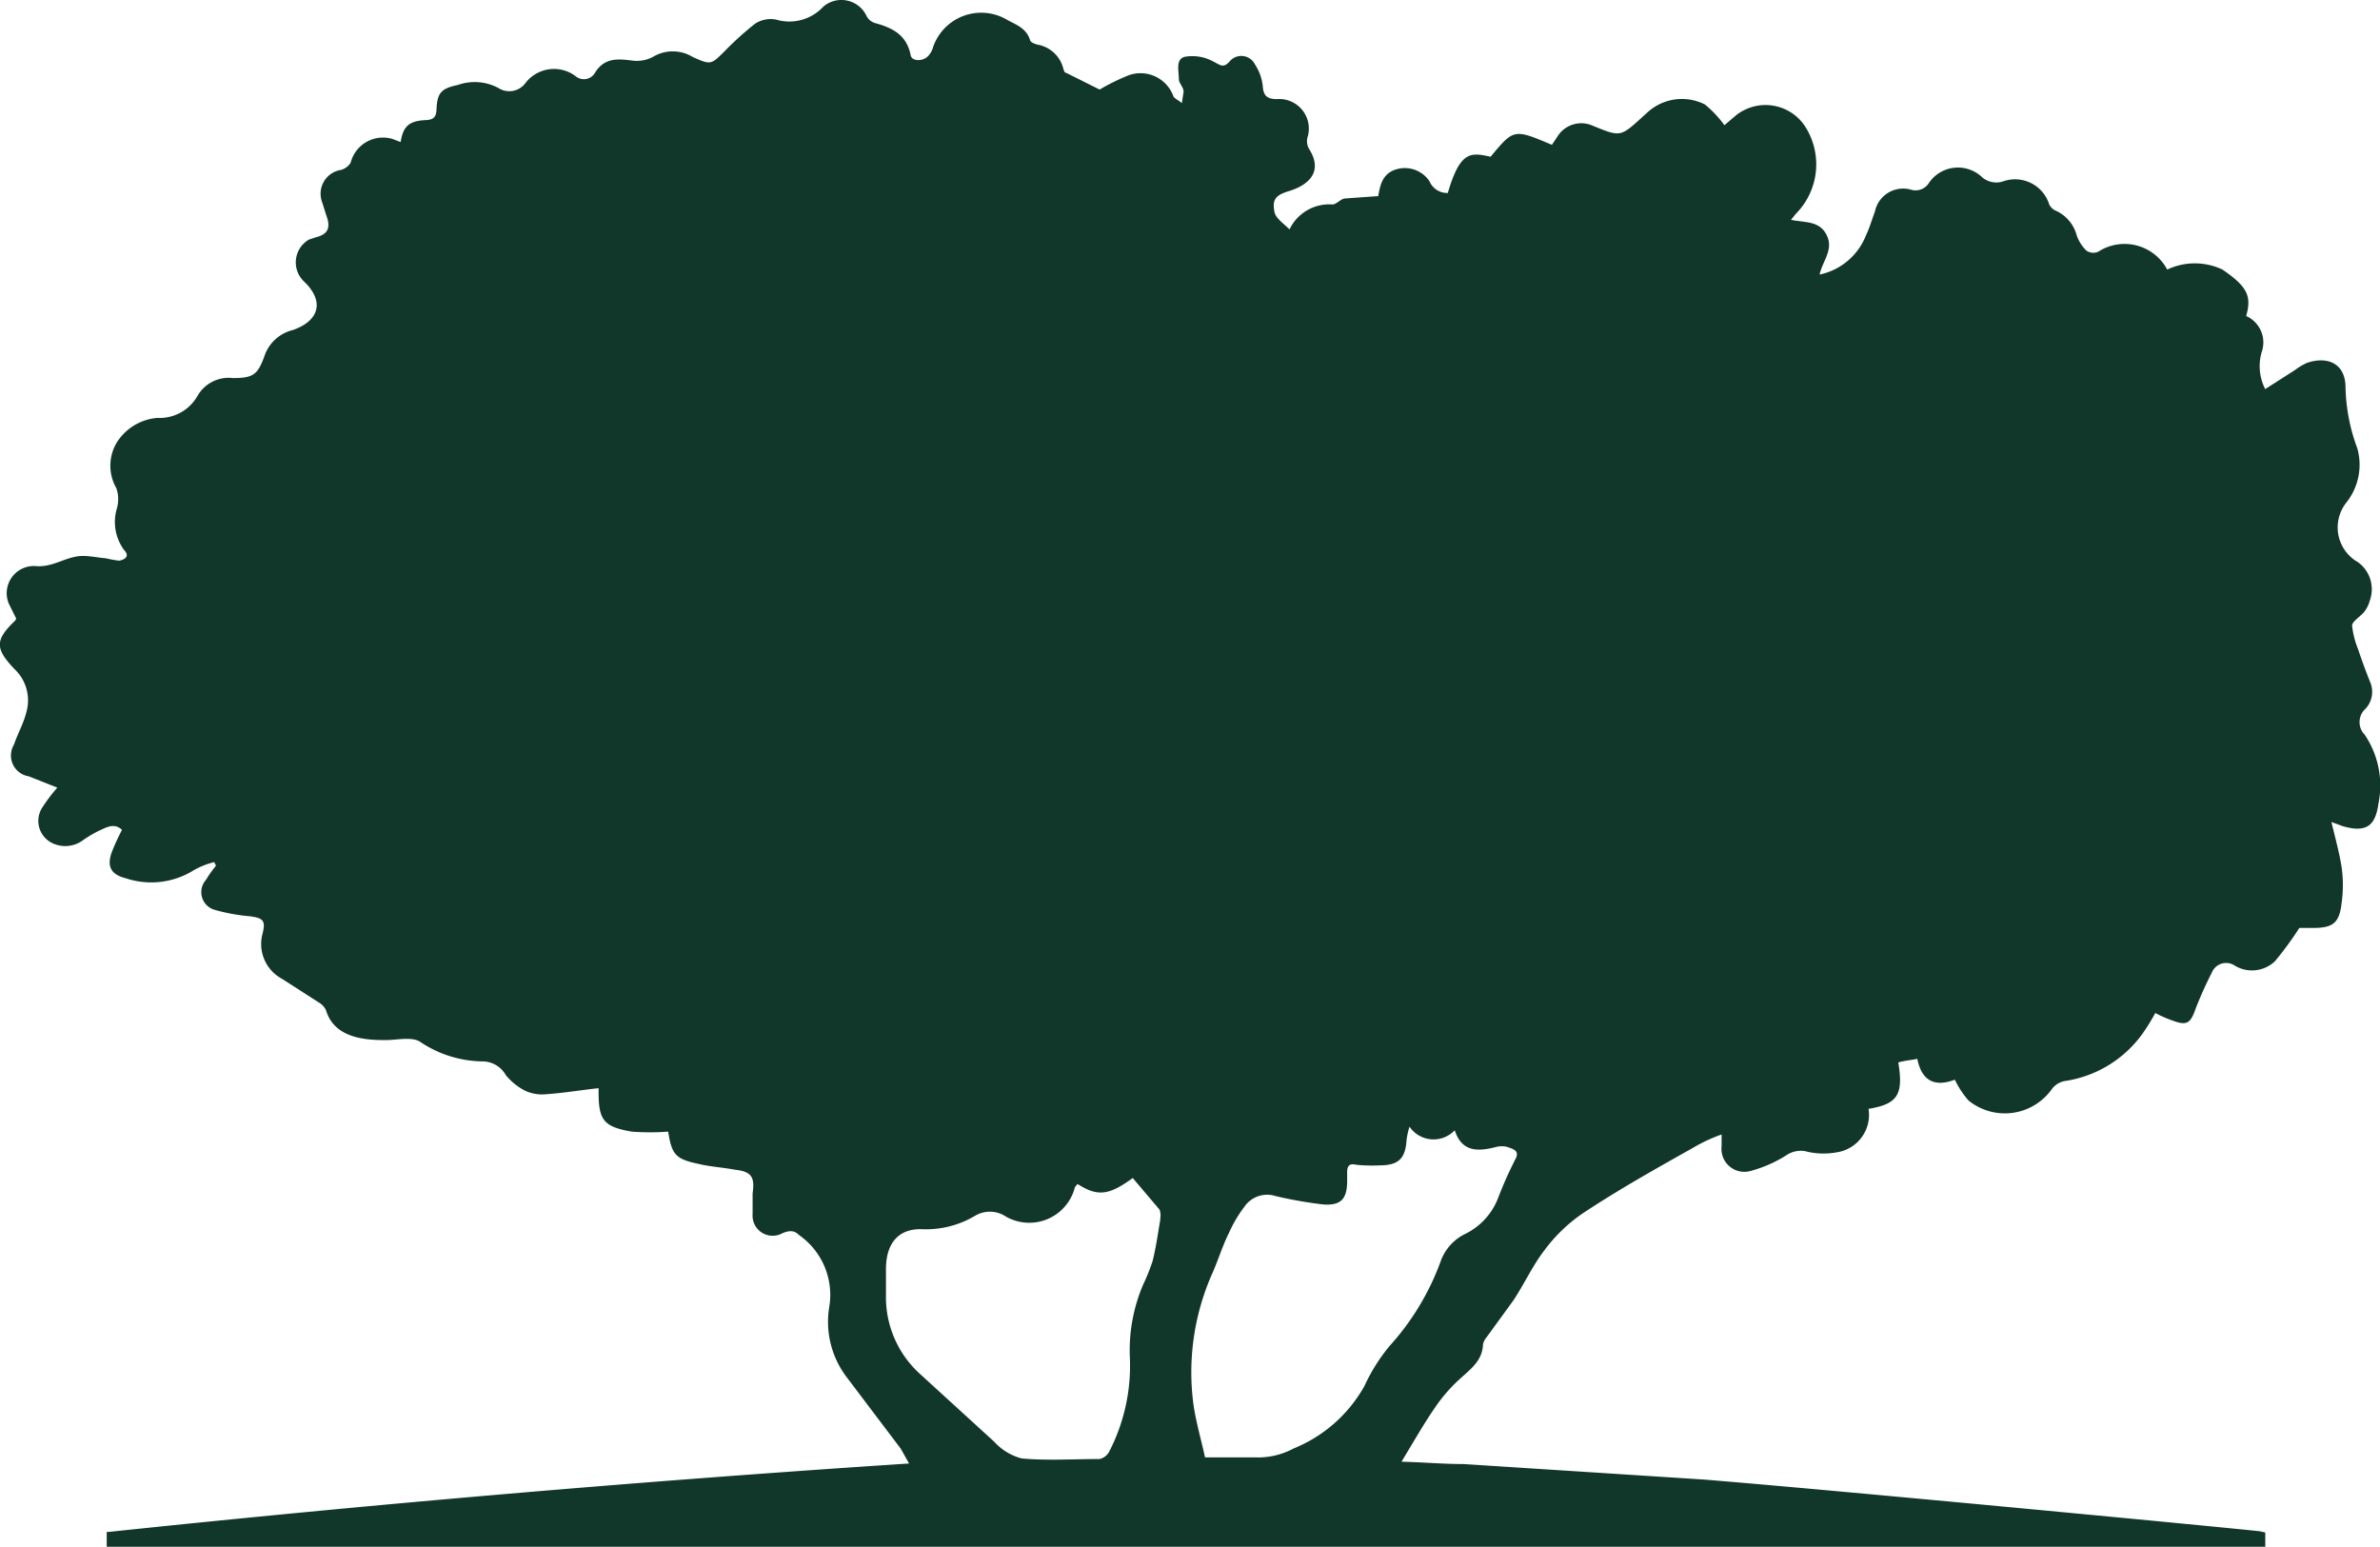 <svg xmlns="http://www.w3.org/2000/svg" width="90.465" height="58.792" viewBox="0 0 90.465 58.792"><defs><style>.a{fill:#11362a;fill-rule:evenodd;}</style></defs><path class="a" d="M89.851,27.9a.688.688,0,0,1,0-.9.942.942,0,0,0,.249-1.04q-.258-.637-.475-1.289a3.318,3.318,0,0,1-.226-.9c.023-.158.294-.317.452-.5a1.217,1.217,0,0,0,.226-.452,1.267,1.267,0,0,0-.452-1.447,1.519,1.519,0,0,1-.43-2.284,2.31,2.31,0,0,0,.407-2.035,7.078,7.078,0,0,1-.452-2.329c0-.9-.678-1.2-1.47-.927a2.4,2.4,0,0,0-.452.271l-1.131.724a1.923,1.923,0,0,1-.136-1.4,1.1,1.1,0,0,0-.588-1.379c.226-.769.023-1.131-.9-1.764a2.447,2.447,0,0,0-2.1,0,1.837,1.837,0,0,0-2.623-.678.461.461,0,0,1-.452-.045,1.538,1.538,0,0,1-.362-.565A1.435,1.435,0,0,0,78.114,8a.5.5,0,0,1-.226-.226,1.359,1.359,0,0,0-1.741-.882.833.833,0,0,1-.791-.136,1.332,1.332,0,0,0-2.058.226.6.6,0,0,1-.678.226,1.094,1.094,0,0,0-1.357.837c-.113.294-.2.611-.339.9a2.428,2.428,0,0,1-1.764,1.493c.113-.52.543-.95.271-1.493-.271-.565-.837-.475-1.357-.588l.181-.226a2.668,2.668,0,0,0,.339-3.347,1.8,1.8,0,0,0-2.6-.407l-.452.384a4.2,4.2,0,0,0-.746-.791,1.937,1.937,0,0,0-2.216.339c-1,.9-.927.927-2.035.475a1.063,1.063,0,0,0-1.334.384l-.226.339c-1.447-.611-1.447-.611-2.329.452-.746-.158-1.153-.249-1.628,1.379a.737.737,0,0,1-.7-.452,1.127,1.127,0,0,0-1.312-.43c-.5.181-.565.633-.633,1l-1.266.09c-.181.023-.339.249-.5.226a1.674,1.674,0,0,0-1.606.95c-.226-.226-.5-.407-.565-.633-.113-.52.045-.678.588-.837.7-.226,1.266-.724.724-1.583a.588.588,0,0,1-.068-.43,1.124,1.124,0,0,0-1.153-1.47c-.362,0-.52-.113-.543-.5a1.854,1.854,0,0,0-.294-.814.579.579,0,0,0-.95-.136c-.249.294-.362.158-.633.023a1.651,1.651,0,0,0-1.085-.181c-.362.09-.226.543-.226.859,0,.136.158.271.181.452l-.068.452c-.09-.09-.249-.158-.317-.249a1.329,1.329,0,0,0-1.809-.769,8.13,8.13,0,0,0-1,.5l-1.266-.633c-.068,0-.09-.09-.113-.158a1.227,1.227,0,0,0-.9-.9c-.136-.023-.339-.09-.362-.181-.136-.452-.52-.588-.859-.769a1.934,1.934,0,0,0-2.827,1.018.816.816,0,0,1-.181.339c-.2.226-.656.226-.678-.045-.158-.746-.678-1.018-1.357-1.2a.535.535,0,0,1-.317-.271A1.058,1.058,0,0,0,31.3.246a1.764,1.764,0,0,1-1.809.5A1.085,1.085,0,0,0,28.7.9a12.088,12.088,0,0,0-1.131,1.018c-.543.543-.543.565-1.244.249a1.459,1.459,0,0,0-1.515,0,1.313,1.313,0,0,1-.791.136c-.543-.068-1.04-.113-1.4.452a.487.487,0,0,1-.724.158,1.366,1.366,0,0,0-1.945.271.765.765,0,0,1-1.018.158A1.916,1.916,0,0,0,17.4,3.231c-.656.136-.791.317-.814.972-.023.249-.113.339-.362.362-.678.023-.9.226-1,.837l-.294-.113a1.266,1.266,0,0,0-1.606.9.647.647,0,0,1-.362.271.915.915,0,0,0-.724,1.221l.158.5c.181.475.068.724-.384.837l-.271.09a1,1,0,0,0-.2,1.583c.791.746.611,1.493-.407,1.854a1.517,1.517,0,0,0-1.063.927c-.271.769-.43.9-1.221.9a1.366,1.366,0,0,0-1.334.656,1.656,1.656,0,0,1-1.538.859,2.013,2.013,0,0,0-1.538.927,1.712,1.712,0,0,0-.023,1.741,1.271,1.271,0,0,1,.023.769,1.8,1.8,0,0,0,.271,1.583c.226.226.045.362-.181.407a3.835,3.835,0,0,1-.5-.09c-.294-.023-.588-.09-.882-.09-.633,0-1.131.452-1.809.384a1.032,1.032,0,0,0-1,1.447l.271.543a.192.192,0,0,1-.068.113c-.746.724-.724,1.04,0,1.809A1.628,1.628,0,0,1,1,27.066c-.113.452-.339.837-.475,1.244a.8.8,0,0,0,.565,1.2l1.085.43a6.5,6.5,0,0,0-.565.746.936.936,0,0,0,.362,1.357A1.131,1.131,0,0,0,3.1,31.974a4.736,4.736,0,0,1,.633-.384c.271-.113.588-.339.9-.045a8.924,8.924,0,0,0-.384.837c-.2.543-.045.859.52,1a3.044,3.044,0,0,0,2.578-.294,3.05,3.05,0,0,1,.791-.317l.068.136a4.683,4.683,0,0,0-.384.543.7.7,0,0,0,.317,1.131,7.145,7.145,0,0,0,1.357.249c.5.068.611.158.475.678a1.5,1.5,0,0,0,.746,1.7l1.4.9a.677.677,0,0,1,.271.294c.317,1.063,1.493,1.153,2.4,1.131.407-.023.9-.113,1.176.068a4.35,4.35,0,0,0,2.42.746,1.02,1.02,0,0,1,.837.52,2.3,2.3,0,0,0,.724.588,1.528,1.528,0,0,0,.837.136c.656-.045,1.312-.158,1.967-.226v.158c0,1.063.2,1.312,1.266,1.493a9.361,9.361,0,0,0,1.379,0c.136.859.271,1.04,1.131,1.221.452.113.927.136,1.4.226.633.068.769.271.678.9v.791a.763.763,0,0,0,1.131.724c.271-.113.452-.113.633.068a2.774,2.774,0,0,1,1.153,2.714,3.472,3.472,0,0,0,.678,2.714l2.035,2.691.317.565q-15.232,1-30.416,2.6H4.053v.565H86.1v-.543l-.2-.045c-.746-.09-15.875-1.538-21.144-1.967l-9.114-.588c-.769,0-1.515-.068-2.374-.09.452-.746.837-1.425,1.289-2.081a6.04,6.04,0,0,1,.859-1c.43-.407.927-.724.95-1.379a.616.616,0,0,1,.136-.271l1.018-1.4c.407-.611.724-1.312,1.176-1.9a6.075,6.075,0,0,1,1.447-1.4c1.357-.9,2.782-1.7,4.184-2.488a6.3,6.3,0,0,1,1.108-.52v.452a.87.87,0,0,0,1.131.927,4.873,4.873,0,0,0,1.4-.633,1,1,0,0,1,.633-.113,2.787,2.787,0,0,0,1.221.045,1.439,1.439,0,0,0,1.2-1.651c1.108-.181,1.334-.543,1.131-1.764.226-.068.5-.09.724-.136.136.7.543,1.131,1.425.791a3.429,3.429,0,0,0,.52.791,2.192,2.192,0,0,0,3.166-.43.787.787,0,0,1,.543-.317,4.429,4.429,0,0,0,2.917-1.809,8.751,8.751,0,0,0,.475-.769,4.285,4.285,0,0,0,.611.271c.588.226.724.136.927-.452a14.616,14.616,0,0,1,.611-1.357.585.585,0,0,1,.859-.271,1.263,1.263,0,0,0,1.538-.158,12.281,12.281,0,0,0,.927-1.266h.52c.746,0,1-.181,1.085-.927a4.856,4.856,0,0,0,0-1.4c-.09-.565-.249-1.131-.384-1.7l.43.158c.927.271,1.244-.045,1.357-.859a3.441,3.441,0,0,0-.543-2.646M44.1,46.356c-.09.52-.158,1.04-.294,1.583a7.541,7.541,0,0,1-.362.9,6.354,6.354,0,0,0-.5,2.8,7.115,7.115,0,0,1-.792,3.55.544.544,0,0,1-.362.271c-1,0-1.99.068-2.962-.023a2.133,2.133,0,0,1-1.04-.633l-2.872-2.623a3.935,3.935,0,0,1-1.244-2.94v-1c0-.95.452-1.56,1.4-1.515a3.646,3.646,0,0,0,1.967-.5,1.1,1.1,0,0,1,1.2.023,1.791,1.791,0,0,0,2.6-1.063c0-.068.068-.113.113-.181.746.475,1.176.452,2.1-.226l1.018,1.2a.63.63,0,0,1,.023.362M57.558,44.14a15.025,15.025,0,0,0-.611,1.379,2.531,2.531,0,0,1-1.289,1.4,1.858,1.858,0,0,0-.882.972,9.762,9.762,0,0,1-1.967,3.279,6.867,6.867,0,0,0-.95,1.515,5.409,5.409,0,0,1-2.691,2.374,2.851,2.851,0,0,1-1.447.339H45.8c-.158-.724-.362-1.4-.452-2.1a9.272,9.272,0,0,1,.724-4.885c.226-.5.384-1.04.633-1.538a5,5,0,0,1,.588-1,1.05,1.05,0,0,1,1.2-.407,15.911,15.911,0,0,0,1.809.317c.678.045.9-.226.9-.9v-.339c0-.2.068-.339.339-.271a6.044,6.044,0,0,0,.9.023c.7,0,.972-.249,1.018-.95a2.722,2.722,0,0,1,.113-.52,1.106,1.106,0,0,0,1.719.136c.271.837.882.814,1.583.633a.837.837,0,0,1,.407,0c.271.09.52.158.271.543" transform="translate(0.004 -0.002)"/></svg>
